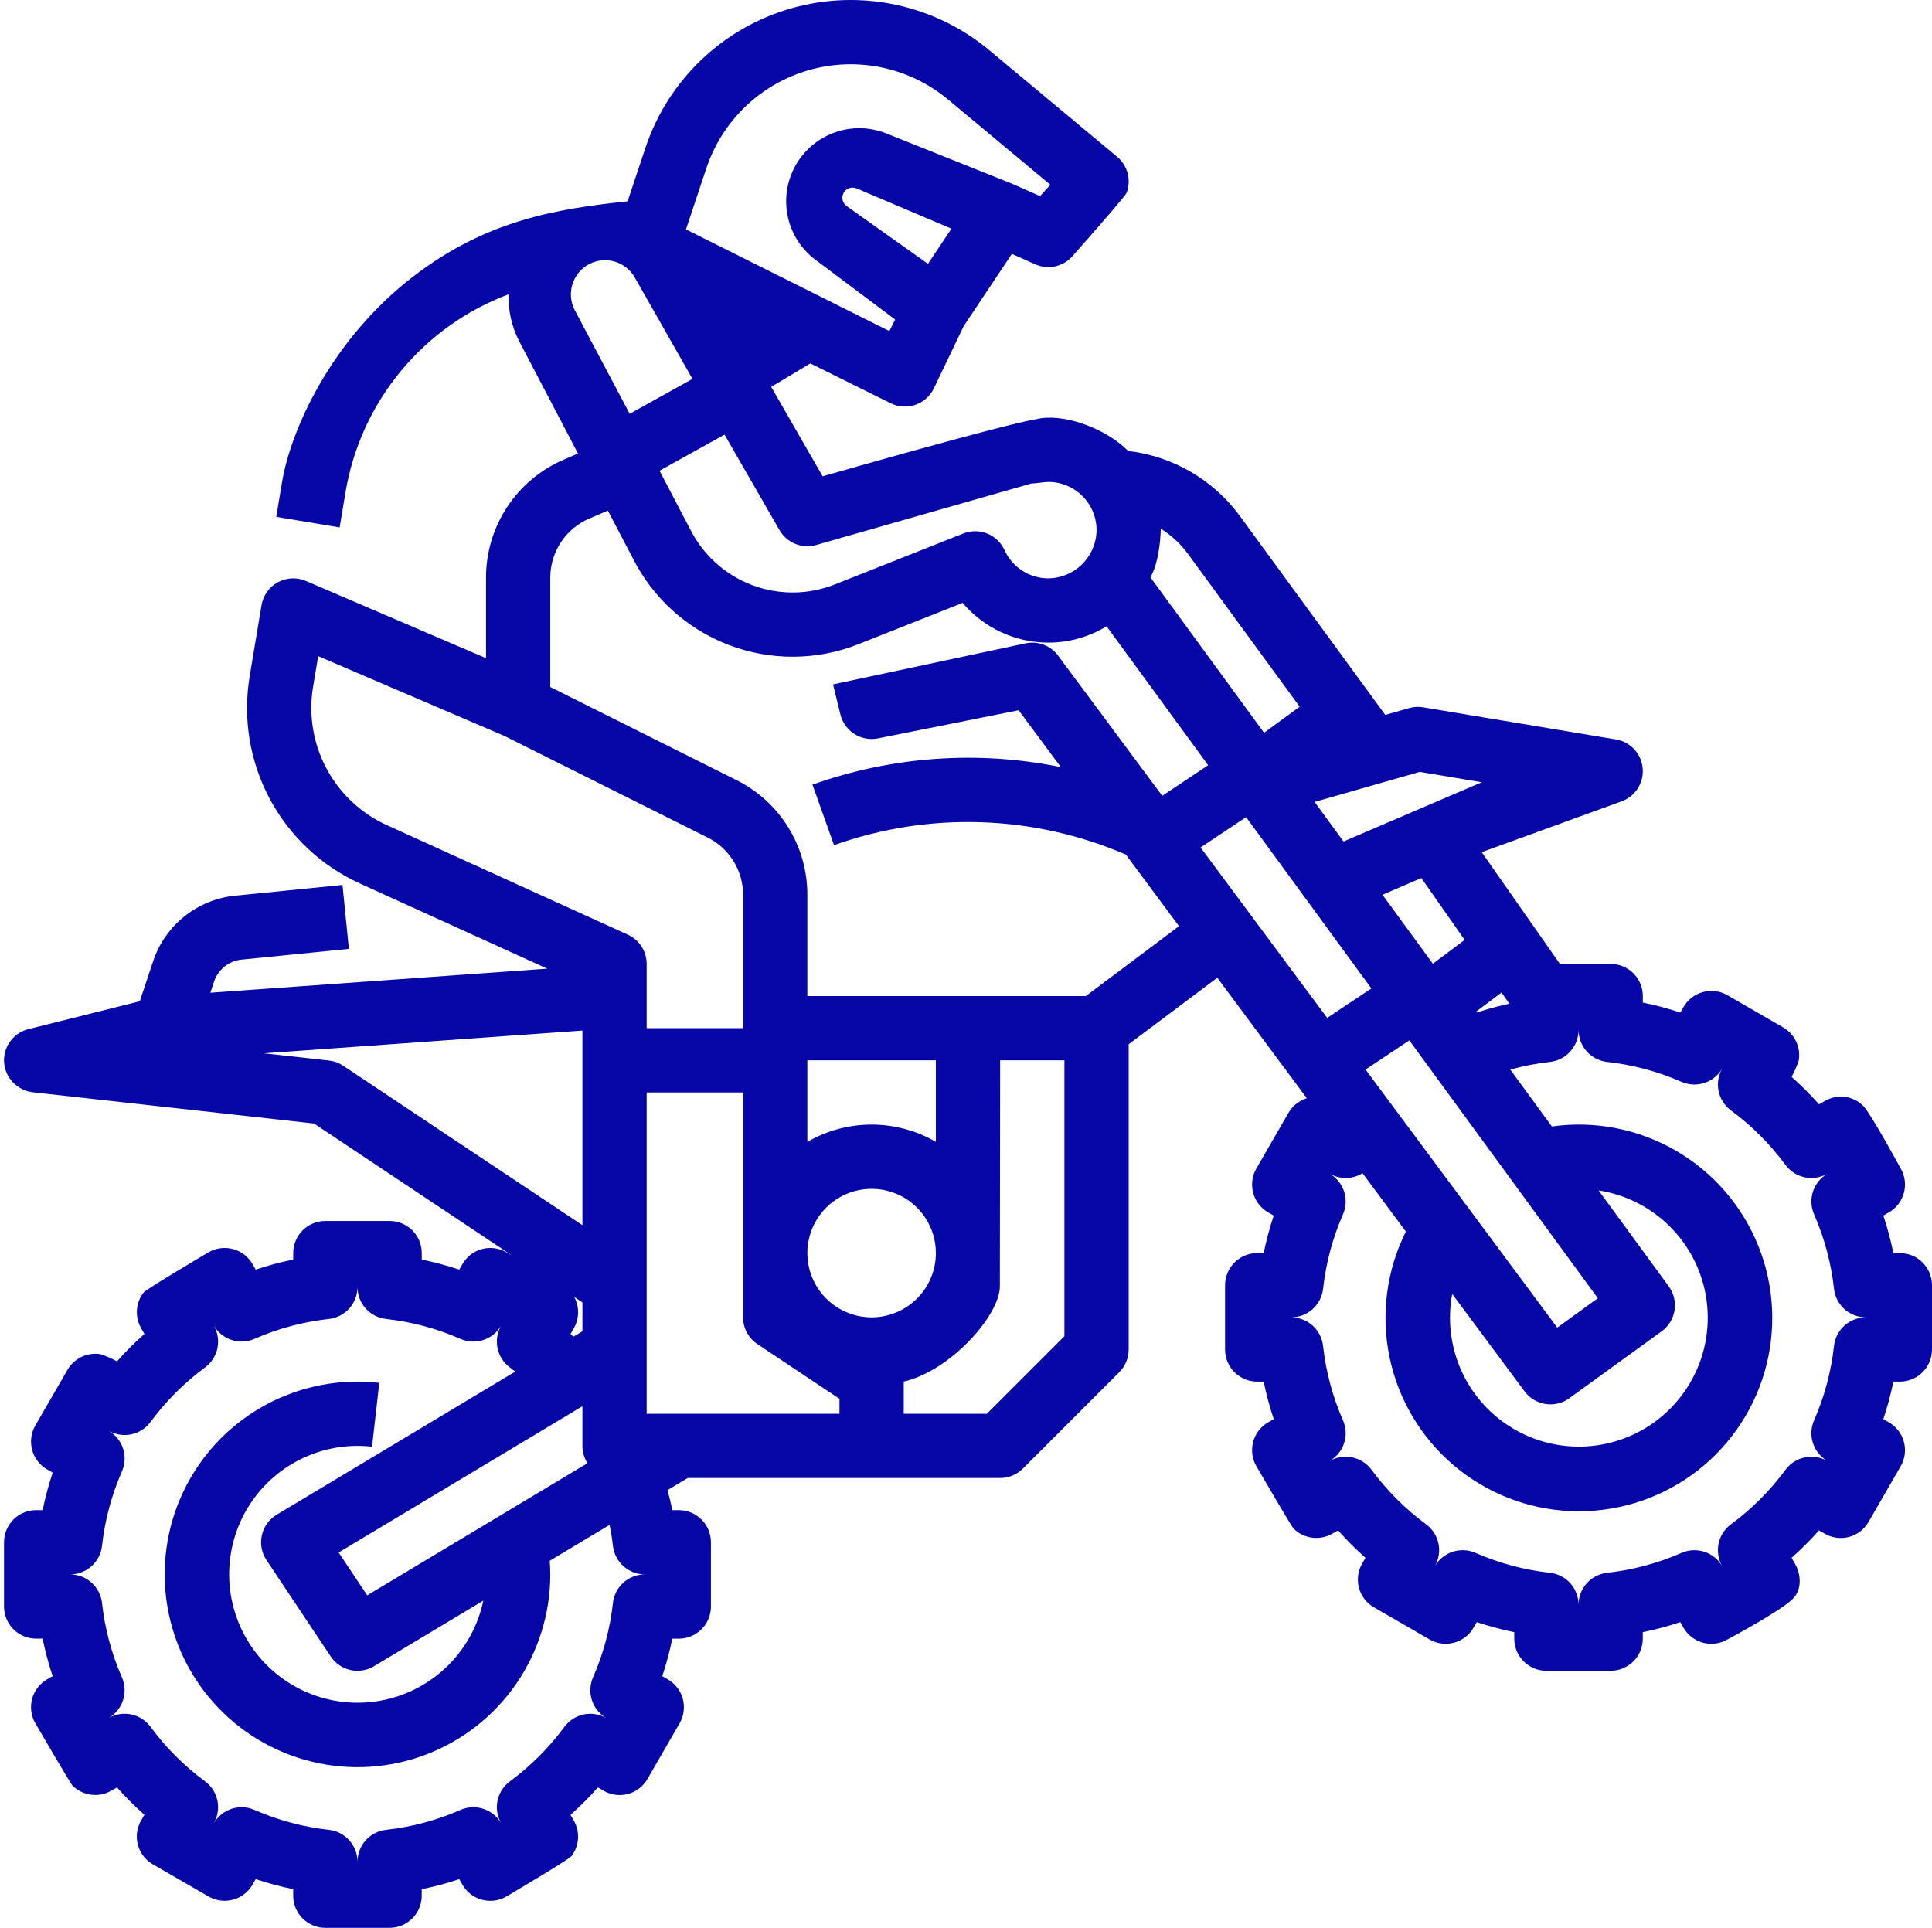 <svg width="481" height="480" viewBox="0 0 481 480" fill="none" xmlns="http://www.w3.org/2000/svg">
<path d="M473 312H471.387C470.744 308.839 469.909 305.721 468.887 302.662L470.28 301.862C472.117 300.801 473.458 299.055 474.007 297.007C474.557 294.958 474.27 292.775 473.211 290.938C473.211 290.938 465.833 277.338 463.882 275.348C462.643 274.109 461.027 273.318 459.288 273.101C457.549 272.884 455.788 273.252 454.282 274.148L452.876 274.96C450.74 272.548 448.46 270.268 446.048 268.132C446.764 266.813 447.364 265.435 447.839 264.012C448.096 262.408 447.86 260.764 447.163 259.296C446.466 257.829 445.339 256.608 443.933 255.795L430.073 247.795C428.236 246.734 426.052 246.447 424.003 246.997C421.954 247.546 420.207 248.887 419.146 250.724L418.346 252.117C415.287 251.095 412.169 250.26 409.008 249.617V248C409.008 245.878 408.165 243.843 406.665 242.343C405.165 240.843 403.13 240 401.008 240H388.367L368.892 212.179L403.53 199.59C405.225 199.025 406.683 197.91 407.67 196.421C408.658 194.932 409.118 193.155 408.978 191.374C408.839 189.592 408.107 187.909 406.899 186.592C405.691 185.276 404.078 184.401 402.315 184.108L354.315 176.108C353.144 175.914 351.944 175.982 350.802 176.308L344.885 178L308.63 128.4C305.356 123.952 301.201 120.225 296.424 117.452C291.648 114.679 286.352 112.918 280.865 112.28C275.021 106.4 264.5 102.832 258.165 104.332C250.274 105.544 204.813 118.589 204.813 118.589L192.004 96.326L201.746 90.483L221.734 100.396C222.683 100.867 223.717 101.144 224.774 101.212C225.832 101.281 226.892 101.138 227.894 100.793C228.896 100.448 229.819 99.907 230.611 99.202C231.402 98.498 232.045 97.642 232.503 96.687L239.932 81.187L251.913 63.215L257.749 65.809C259.293 66.496 261.015 66.676 262.668 66.324C264.32 65.972 265.819 65.106 266.949 63.85C266.949 63.85 280.139 48.961 280.492 48C281.077 46.442 281.163 44.741 280.738 43.133C280.313 41.524 279.399 40.088 278.121 39.022L246.284 12.489C239.546 6.874 231.539 2.988 222.959 1.17C214.379 -0.648 205.484 -0.344 197.048 2.056C188.612 4.456 180.889 8.879 174.55 14.941C168.212 21.003 163.449 28.521 160.675 36.842L156.25 50.115C138.5 52 121.17 54.823 103 68.75C82.182 84.707 72.316 107.424 70.229 119.983L68.778 128.683L84.56 131.315L86.012 122.609C87.853 111.548 92.573 101.167 99.698 92.508C106.822 83.85 116.101 77.22 126.6 73.284C126.5 77.274 127.383 81.227 129.172 84.795C129.194 84.84 129.217 84.884 129.24 84.929L143.899 112.917L140.406 114.417C134.645 116.878 129.733 120.978 126.283 126.207C122.833 131.436 120.996 137.565 121 143.83V163.867L76.151 144.646C75.037 144.168 73.829 143.95 72.618 144.008C71.407 144.066 70.225 144.398 69.161 144.98C68.097 145.562 67.18 146.377 66.478 147.366C65.776 148.354 65.307 149.489 65.108 150.685L62.156 168.4C60.419 178.826 62.17 189.533 67.14 198.861C72.11 208.19 80.02 215.617 89.642 219.99L136.254 241.177L52.374 247.168L53.307 244.368C53.798 242.904 54.7 241.612 55.907 240.648C57.112 239.684 58.571 239.087 60.107 238.931L86.86 236.256L85.269 220.336L58.51 223.01C53.906 223.478 49.535 225.263 45.92 228.153C42.306 231.042 39.601 234.912 38.13 239.3L34.798 249.3L7.06 256.239C5.036 256.744 3.289 258.02 2.192 259.795C1.095 261.569 0.735 263.702 1.188 265.739C1.586 267.397 2.492 268.889 3.778 270.008C5.065 271.127 6.669 271.816 8.366 271.98L78.182 279.737L127.523 312.631L126.069 311.792C125.159 311.267 124.154 310.926 123.113 310.789C122.071 310.652 121.012 310.722 119.997 310.994C118.982 311.266 118.031 311.736 117.198 312.376C116.364 313.016 115.665 313.814 115.14 314.724L114.34 316.114C111.281 315.092 108.163 314.257 105.002 313.614V312C105.002 309.878 104.159 307.843 102.659 306.343C101.159 304.843 99.124 304 97.002 304H81C78.878 304 76.844 304.843 75.343 306.343C73.843 307.843 73 309.878 73 312V313.613C69.84 314.256 66.721 315.091 63.662 316.113L62.862 314.72C61.802 312.883 60.055 311.542 58.007 310.993C55.959 310.443 53.776 310.73 51.938 311.789C51.938 311.789 36.391 320.959 35.719 321.85C34.759 323.107 34.193 324.621 34.091 326.199C33.99 327.778 34.357 329.352 35.148 330.722L35.96 332.128C33.549 334.264 31.269 336.544 29.132 338.956C27.814 338.24 26.435 337.64 25.012 337.165C23.408 336.908 21.764 337.144 20.297 337.841C18.83 338.538 17.609 339.665 16.795 341.071L8.795 354.934C7.736 356.771 7.45 358.954 7.999 361.003C8.549 363.051 9.889 364.797 11.726 365.858L13.119 366.658C12.097 369.717 11.262 372.835 10.619 375.996H9C6.878 375.996 4.844 376.839 3.343 378.339C1.843 379.839 1 381.874 1 383.996V399.996C1 402.118 1.843 404.152 3.343 405.653C4.844 407.153 6.878 407.996 9 407.996H10.613C11.256 411.156 12.091 414.275 13.113 417.334L11.72 418.134C9.883 419.194 8.543 420.941 7.993 422.989C7.444 425.038 7.73 427.22 8.789 429.058C8.789 429.058 17.526 444.058 18.005 444.536C19.252 445.798 20.882 446.611 22.64 446.848C24.398 447.086 26.185 446.734 27.722 445.848L29.128 445.036C31.265 447.447 33.545 449.727 35.956 451.864L35.187 453.195C34.644 454.104 34.287 455.113 34.138 456.162C33.989 457.21 34.05 458.278 34.319 459.303C34.587 460.328 35.057 461.289 35.702 462.13C36.346 462.971 37.152 463.675 38.071 464.201L51.931 472.201C53.769 473.261 55.952 473.548 58.001 472.999C60.05 472.45 61.797 471.109 62.858 469.272L63.658 467.879C66.717 468.901 69.836 469.736 72.996 470.379V472C72.996 474.122 73.839 476.156 75.339 477.657C76.84 479.157 78.874 480 80.996 480H96.996C99.118 480 101.153 479.157 102.653 477.657C104.153 476.156 104.996 474.122 104.996 472V470.387C108.157 469.744 111.275 468.909 114.334 467.887L115.134 469.28C116.195 471.117 117.941 472.457 119.989 473.007C122.038 473.556 124.221 473.27 126.058 472.211C126.058 472.211 141.605 463.041 142.277 462.15C143.237 460.892 143.803 459.379 143.905 457.8C144.007 456.222 143.639 454.648 142.848 453.278L142.036 451.872C144.448 449.735 146.728 447.455 148.864 445.044L150.195 445.813C151.105 446.356 152.113 446.713 153.162 446.862C154.211 447.011 155.279 446.95 156.304 446.681C157.328 446.413 158.289 445.943 159.13 445.298C159.971 444.654 160.675 443.848 161.201 442.929L169.201 429.066C170.26 427.228 170.547 425.046 169.997 422.997C169.448 420.949 168.107 419.202 166.27 418.142L164.877 417.342C165.899 414.283 166.734 411.164 167.377 408.004H169C171.122 408.004 173.157 407.161 174.657 405.661C176.157 404.16 177 402.126 177 400.004V384C177 381.878 176.157 379.843 174.657 378.343C173.157 376.843 171.122 376 169 376H167.384C167.043 374.326 166.638 372.665 166.19 371.016L171.216 368H249C250.051 368 251.091 367.793 252.062 367.391C253.032 366.989 253.914 366.4 254.657 365.657L278.657 341.657C279.4 340.914 279.989 340.032 280.391 339.061C280.793 338.091 281 337.05 281 336V260L303.072 243.442L325.353 273.442C323.429 274.035 321.8 275.333 320.791 277.075L312.791 290.938C311.732 292.775 311.446 294.958 311.995 297.007C312.545 299.055 313.885 300.801 315.722 301.862L317.115 302.662C316.093 305.721 315.258 308.839 314.615 312H313C310.878 312 308.844 312.843 307.343 314.343C305.843 315.843 305 317.878 305 320V336C305 338.122 305.843 340.156 307.343 341.657C308.844 343.157 310.878 344 313 344H314.613C315.256 347.16 316.091 350.279 317.113 353.338L315.72 354.138C313.883 355.198 312.543 356.945 311.993 358.993C311.444 361.042 311.73 363.224 312.789 365.062C312.789 365.062 321.526 380.062 322.005 380.54C323.252 381.802 324.882 382.615 326.64 382.852C328.398 383.09 330.185 382.738 331.722 381.852L333.128 381.04C335.265 383.451 337.545 385.731 339.956 387.868L339.187 389.199C338.644 390.108 338.287 391.117 338.138 392.166C337.989 393.214 338.05 394.282 338.319 395.307C338.587 396.332 339.057 397.293 339.702 398.134C340.346 398.975 341.152 399.679 342.071 400.205L355.931 408.205C357.769 409.265 359.952 409.552 362.001 409.003C364.05 408.454 365.797 407.113 366.858 405.276L367.658 403.883C370.717 404.905 373.836 405.74 376.996 406.383V408C376.996 410.122 377.839 412.156 379.339 413.657C380.84 415.157 382.874 416 384.996 416H400.996C403.118 416 405.153 415.157 406.653 413.657C408.153 412.156 408.996 410.122 408.996 408V406.387C412.157 405.744 415.275 404.909 418.334 403.887L419.134 405.28C420.195 407.117 421.941 408.457 423.989 409.007C426.038 409.556 428.221 409.27 430.058 408.211C430.058 408.211 443 401.333 446.285 398.15C448.693 395.817 448.427 391.995 446.856 389.278L446.044 387.872C448.456 385.735 450.736 383.455 452.872 381.044L454.203 381.813C455.113 382.356 456.121 382.713 457.17 382.862C458.219 383.011 459.287 382.95 460.312 382.681C461.336 382.413 462.297 381.943 463.138 381.298C463.979 380.654 464.683 379.848 465.209 378.929L473.209 365.066C474.268 363.228 474.555 361.046 474.005 358.997C473.456 356.949 472.115 355.202 470.278 354.142L468.885 353.342C469.907 350.283 470.742 347.164 471.385 344.004H473C475.122 344.004 477.157 343.161 478.657 341.661C480.157 340.16 481 338.126 481 336.004V320C481 317.878 480.157 315.843 478.657 314.343C477.157 312.843 475.122 312 473 312ZM361.552 322.172L379.578 346.44C380.834 348.13 382.705 349.257 384.786 349.576C386.866 349.896 388.989 349.382 390.694 348.147L413.694 331.478C414.547 330.86 415.27 330.079 415.821 329.181C416.371 328.283 416.739 327.285 416.903 326.245C417.067 325.204 417.024 324.141 416.776 323.117C416.529 322.093 416.081 321.128 415.459 320.278L398 296.393C404.314 297.372 410.192 300.213 414.881 304.554C419.569 308.894 422.855 314.536 424.318 320.755C425.78 326.975 425.352 333.49 423.088 339.465C420.825 345.44 416.829 350.603 411.612 354.292C406.396 357.982 400.197 360.03 393.809 360.174C387.421 360.318 381.136 358.552 375.759 355.101C370.381 351.651 366.156 346.673 363.625 340.807C361.095 334.94 360.373 328.451 361.553 322.172H361.552ZM397.802 323.236L387.702 330.552L339.979 266.3L350.873 259.039L397.802 323.236ZM353.869 218.619L364.646 234.019L356.739 239.952L356.639 239.814L344.184 222.775L353.869 218.619ZM341.422 246.107L330.422 253.436L298.907 211.008L310.237 203.455L341.422 246.107ZM367.663 252.114L367.518 251.863L373.827 247.13L375.765 249.897C373.615 250.371 371.478 250.914 369.371 251.565C368.801 251.742 368.231 251.925 367.663 252.114ZM353.463 192.188L368.91 194.762L334.493 209.517L327.293 199.667L353.463 192.188ZM295.71 137.841L323.574 175.962L314.702 182.441L286.417 143.746C288.832 139.5 288.998 132.273 288.99 131.639C291.608 133.255 293.89 135.361 295.711 137.841H295.71ZM203.2 135.692L256.736 120.392C257.354 120.413 260.196 119.992 261.002 119.992C262.636 119.991 264.252 120.324 265.753 120.97C267.253 121.616 268.605 122.562 269.727 123.75C270.849 124.937 271.716 126.341 272.276 127.876C272.836 129.41 273.077 131.043 272.983 132.674C272.777 135.706 271.443 138.55 269.243 140.647C267.044 142.744 264.138 143.94 261.1 144C258.777 144.02 256.497 143.364 254.54 142.111C252.583 140.858 251.032 139.063 250.077 136.945C249.226 135.077 247.69 133.607 245.786 132.84C243.882 132.073 241.756 132.067 239.848 132.824L207.848 145.51C201.209 148.141 193.825 148.187 187.153 145.639C180.482 143.09 175.009 138.132 171.815 131.745L171.747 131.612L164.2 117.2L180.386 108.212L194.064 131.986C194.954 133.535 196.338 134.742 197.993 135.413C199.649 136.085 201.482 136.183 203.2 135.692ZM213.245 46.9L236.875 56.932L231.034 65.691L210.787 51.3C210.283 50.941 209.928 50.411 209.788 49.809C209.648 49.206 209.734 48.574 210.028 48.03V48.03C210.328 47.475 210.823 47.051 211.418 46.843C212.013 46.633 212.664 46.654 213.245 46.9V46.9ZM175.854 41.9C177.804 36.05 181.153 30.765 185.61 26.503C190.066 22.242 195.496 19.132 201.427 17.445C207.357 15.758 213.611 15.545 219.643 16.823C225.675 18.101 231.304 20.832 236.041 24.78L261.494 45.991L258.94 48.829L252.249 45.855C252.157 45.814 252.064 45.775 251.971 45.738L220.68 33.222C216.583 31.582 212.03 31.488 207.869 32.956C203.708 34.423 200.222 37.354 198.06 41.2C195.898 45.047 195.208 49.549 196.118 53.866C197.028 58.184 199.477 62.024 203.007 64.671L222.858 79.56L221.422 82.433L170.783 57.113L175.854 41.9ZM158.029 69.08L172.4 94.341L156.771 103.024L143.121 77.267C142.593 76.272 142.269 75.182 142.166 74.061C142.063 72.94 142.184 71.809 142.521 70.735C142.859 69.661 143.407 68.664 144.133 67.804C144.859 66.943 145.748 66.235 146.75 65.721V65.721C148.7 64.718 150.963 64.507 153.065 65.133C155.167 65.759 156.946 67.173 158.029 69.08V69.08ZM77.939 171.03L79.216 163.368L125.633 183.261L176.155 208.521C178.819 209.842 181.06 211.883 182.624 214.412C184.187 216.942 185.01 219.859 185 222.833V256H161V240C161 238.464 160.558 236.96 159.727 235.669C158.895 234.377 157.709 233.353 156.311 232.717L96.262 205.417C89.853 202.495 84.586 197.544 81.274 191.328C77.962 185.112 76.79 177.979 77.939 171.03V171.03ZM217 328C213.836 328 210.742 327.061 208.111 325.303C205.48 323.545 203.429 321.046 202.218 318.123C201.007 315.199 200.69 311.982 201.308 308.878C201.925 305.775 203.449 302.924 205.686 300.686C207.924 298.448 210.775 296.925 213.879 296.307C216.982 295.69 220.199 296.007 223.123 297.218C226.047 298.429 228.546 300.48 230.304 303.111C232.062 305.742 233 308.835 233 312C232.995 316.242 231.308 320.309 228.308 323.308C225.309 326.308 221.242 327.995 217 328V328ZM233 284.305C228.139 281.485 222.62 280 217 280C211.381 280 205.861 281.485 201 284.305V264H233V284.305ZM91.425 397.215L84.311 386.543L145 350.13V360C145 361.528 145.44 363.025 146.267 364.31L91.425 397.215ZM81.884 264.049L65.729 262.254L145 256.592V305.052L85.438 265.344C84.374 264.634 83.155 264.19 81.884 264.049ZM145 324.281V331.47L142.77 332.808C142.524 332.585 142.291 332.352 142.042 332.132L142.856 330.722C143.382 329.812 143.723 328.807 143.86 327.765C143.997 326.724 143.928 325.665 143.656 324.65C143.492 324.048 143.257 323.468 142.956 322.922L145 324.281ZM152.6 384.881C152.817 386.838 153.748 388.646 155.215 389.96C156.682 391.273 158.581 392 160.55 392C158.58 392 156.68 392.727 155.212 394.041C153.745 395.355 152.814 397.165 152.598 399.123C151.894 405.511 150.222 411.755 147.642 417.641C146.856 419.437 146.756 421.46 147.363 423.325C147.97 425.189 149.24 426.766 150.933 427.756C149.23 426.782 147.228 426.468 145.308 426.874C143.389 427.279 141.685 428.376 140.521 429.956C136.705 435.134 132.131 439.708 126.953 443.524C125.373 444.688 124.276 446.391 123.871 448.311C123.465 450.231 123.779 452.233 124.753 453.936C123.764 452.243 122.186 450.972 120.321 450.365C118.456 449.759 116.434 449.858 114.637 450.645C108.751 453.225 102.507 454.896 96.119 455.601C94.162 455.818 92.354 456.748 91.041 458.215C89.727 459.682 89.001 461.581 89 463.55C89 461.58 88.273 459.679 86.959 458.212C85.645 456.745 83.835 455.814 81.877 455.598C75.489 454.893 69.245 453.222 63.359 450.642C61.563 449.855 59.54 449.756 57.675 450.362C55.81 450.969 54.233 452.24 53.243 453.933C54.217 452.23 54.531 450.228 54.126 448.308C53.72 446.388 52.623 444.685 51.043 443.521C45.865 439.705 41.291 435.131 37.475 429.953C36.311 428.373 34.608 427.276 32.688 426.871C30.768 426.465 28.767 426.779 27.063 427.753C28.756 426.763 30.026 425.186 30.633 423.322C31.24 421.457 31.141 419.434 30.354 417.638C27.775 411.753 26.105 405.51 25.4 399.123C25.184 397.165 24.254 395.356 22.787 394.042C21.32 392.727 19.42 392 17.45 392C19.42 392 21.321 391.273 22.788 389.959C24.255 388.644 25.186 386.835 25.402 384.877C26.107 378.489 27.778 372.245 30.358 366.359C31.145 364.563 31.244 362.54 30.637 360.675C30.03 358.81 28.76 357.233 27.067 356.244C28.77 357.218 30.772 357.532 32.692 357.126C34.612 356.721 36.315 355.624 37.479 354.044C41.295 348.866 45.869 344.292 51.047 340.476C52.627 339.312 53.724 337.608 54.13 335.689C54.535 333.769 54.221 331.767 53.247 330.064C54.237 331.757 55.814 333.028 57.679 333.634C59.544 334.241 61.567 334.142 63.363 333.355C69.248 330.775 75.491 329.105 81.877 328.4C83.835 328.184 85.644 327.253 86.958 325.787C88.273 324.32 89 322.419 89 320.45C89 322.42 89.727 324.32 91.041 325.788C92.356 327.255 94.165 328.186 96.123 328.402C102.511 329.107 108.755 330.778 114.641 333.358C116.438 334.145 118.46 334.244 120.325 333.637C122.19 333.031 123.768 331.76 124.757 330.067C123.783 331.768 123.468 333.769 123.872 335.687C124.275 337.606 125.369 339.31 126.946 340.475C127.398 340.808 127.834 341.16 128.276 341.505L68.884 377.14C67.956 377.697 67.15 378.437 66.515 379.314C65.881 380.192 65.431 381.189 65.194 382.246C64.957 383.302 64.936 384.396 65.134 385.461C65.331 386.526 65.743 387.539 66.344 388.44L82.344 412.44C83.485 414.15 85.24 415.356 87.246 415.806C89.251 416.257 91.353 415.919 93.116 414.861L120.327 398.535C119.057 404.6 116.051 410.165 111.676 414.553C107.301 418.942 101.746 421.964 95.685 423.254C89.624 424.543 83.319 424.044 77.536 421.817C71.754 419.589 66.743 415.73 63.114 410.707C59.484 405.685 57.392 399.716 57.092 393.527C56.792 387.338 58.297 381.194 61.423 375.844C64.55 370.494 69.163 366.168 74.703 363.392C80.243 360.615 86.47 359.508 92.627 360.205L94.427 344.305C84.764 343.205 74.996 345.067 66.414 349.643C57.833 354.219 50.844 361.294 46.373 369.93C41.902 378.566 40.16 388.357 41.378 398.006C42.595 407.654 46.715 416.706 53.191 423.961C59.667 431.216 68.194 436.333 77.643 438.634C87.092 440.935 97.017 440.312 106.104 436.846C115.19 433.381 123.01 427.238 128.528 419.229C134.045 411.22 137 401.725 137 392C137 390.871 136.946 389.74 136.866 388.609L151.772 379.666C152.111 381.394 152.405 383.131 152.6 384.882V384.881ZM161 352V272H185V328C185 329.317 185.325 330.613 185.947 331.774C186.568 332.936 187.466 333.925 188.562 334.656L209 348.281V352H161ZM265 332.687L245.687 352H225V344C236.807 341.24 248.929 327.375 248.929 320.293C248.929 313.625 249 264 249 264H265V332.687ZM270.333 248H201V222.833C201.02 216.886 199.374 211.052 196.248 205.993C193.121 200.934 188.64 196.853 183.312 194.211L137 171.056V143.83C136.997 140.697 137.915 137.633 139.64 135.018C141.365 132.403 143.82 130.352 146.7 129.121L151.336 127.132L157.536 138.974C162.533 148.921 171.074 156.635 181.476 160.598C191.879 164.561 203.388 164.484 213.736 160.383L239.658 150.107C242.286 153.204 245.555 155.693 249.241 157.402C252.926 159.11 256.938 159.996 261 160H261.237C266.273 159.96 271.204 158.554 275.505 155.934L300.79 190.526L289.356 198.147L263.42 163.23C262.516 162.013 261.285 161.078 259.871 160.534C258.456 159.99 256.916 159.859 255.429 160.156L207.4 170.4L209.233 177.9C209.723 179.904 210.968 181.642 212.708 182.75C214.449 183.858 216.55 184.25 218.573 183.846L253.604 176.84L264.119 191C243.493 186.793 222.109 188.3 202.276 195.36L207.649 210.431C231.291 202.008 257.245 202.845 280.294 212.775L293.531 230.6L270.333 248ZM456.6 335.123C455.896 341.511 454.224 347.755 451.644 353.641C450.858 355.437 450.758 357.46 451.365 359.325C451.972 361.189 453.242 362.766 454.935 363.756C453.232 362.782 451.23 362.468 449.31 362.874C447.391 363.279 445.687 364.376 444.523 365.956C440.707 371.134 436.133 375.708 430.955 379.524C429.375 380.688 428.278 382.391 427.873 384.311C427.467 386.231 427.781 388.233 428.755 389.936C427.766 388.243 426.188 386.972 424.323 386.365C422.458 385.759 420.436 385.858 418.639 386.645C412.753 389.225 406.509 390.896 400.121 391.601C398.164 391.817 396.355 392.748 395.042 394.214C393.728 395.681 393.001 397.581 393 399.55C393 397.58 392.273 395.679 390.959 394.212C389.645 392.745 387.835 391.814 385.877 391.598C379.489 390.893 373.245 389.222 367.359 386.642C365.563 385.855 363.54 385.756 361.675 386.362C359.81 386.969 358.233 388.24 357.243 389.933C358.217 388.23 358.531 386.228 358.126 384.308C357.72 382.388 356.623 380.685 355.043 379.521C349.865 375.705 345.291 371.131 341.475 365.953C340.311 364.373 338.608 363.276 336.688 362.871C334.768 362.465 332.766 362.779 331.063 363.753C332.756 362.763 334.027 361.186 334.633 359.322C335.24 357.457 335.141 355.434 334.354 353.638C331.774 347.752 330.103 341.508 329.398 335.12C329.182 333.163 328.251 331.355 326.785 330.041C325.318 328.727 323.419 328.001 321.45 328C323.42 328 325.321 327.273 326.788 325.959C328.255 324.644 329.186 322.835 329.402 320.877C330.107 314.489 331.778 308.245 334.358 302.359C335.145 300.563 335.244 298.54 334.637 296.675C334.031 294.81 332.76 293.233 331.067 292.244C332.313 292.956 333.729 293.32 335.164 293.298C336.599 293.275 338.002 292.866 339.225 292.115L350.013 306.638C345.206 316.267 343.763 327.229 345.916 337.774C348.068 348.318 353.692 357.838 361.889 364.812C370.086 371.786 380.383 375.812 391.137 376.248C401.89 376.684 412.48 373.504 421.214 367.217C429.949 360.929 436.325 351.896 439.324 341.56C442.323 331.224 441.772 320.181 437.76 310.195C433.747 300.208 426.505 291.854 417.188 286.467C407.871 281.079 397.018 278.968 386.361 280.472L376.009 266.31C379.24 265.413 382.538 264.775 385.87 264.402C387.829 264.188 389.641 263.257 390.957 261.79C392.272 260.322 393 258.421 393 256.45C393 258.42 393.727 260.32 395.041 261.788C396.356 263.255 398.165 264.186 400.123 264.402C406.511 265.107 412.755 266.778 418.641 269.358C420.438 270.145 422.46 270.244 424.325 269.637C426.19 269.031 427.768 267.76 428.757 266.067C427.783 267.77 427.469 269.772 427.875 271.692C428.28 273.611 429.377 275.315 430.957 276.479C436.135 280.295 440.709 284.869 444.525 290.047C445.689 291.627 447.393 292.724 449.312 293.129C451.232 293.535 453.234 293.221 454.937 292.247C453.244 293.236 451.974 294.813 451.367 296.678C450.76 298.543 450.86 300.566 451.646 302.362C454.226 308.248 455.898 314.492 456.602 320.88C456.819 322.837 457.749 324.645 459.216 325.959C460.682 327.272 462.581 327.999 464.55 328C462.581 328 460.68 328.727 459.214 330.042C457.747 331.356 456.816 333.165 456.6 335.123Z" fill="#0707A8"/>
</svg>
